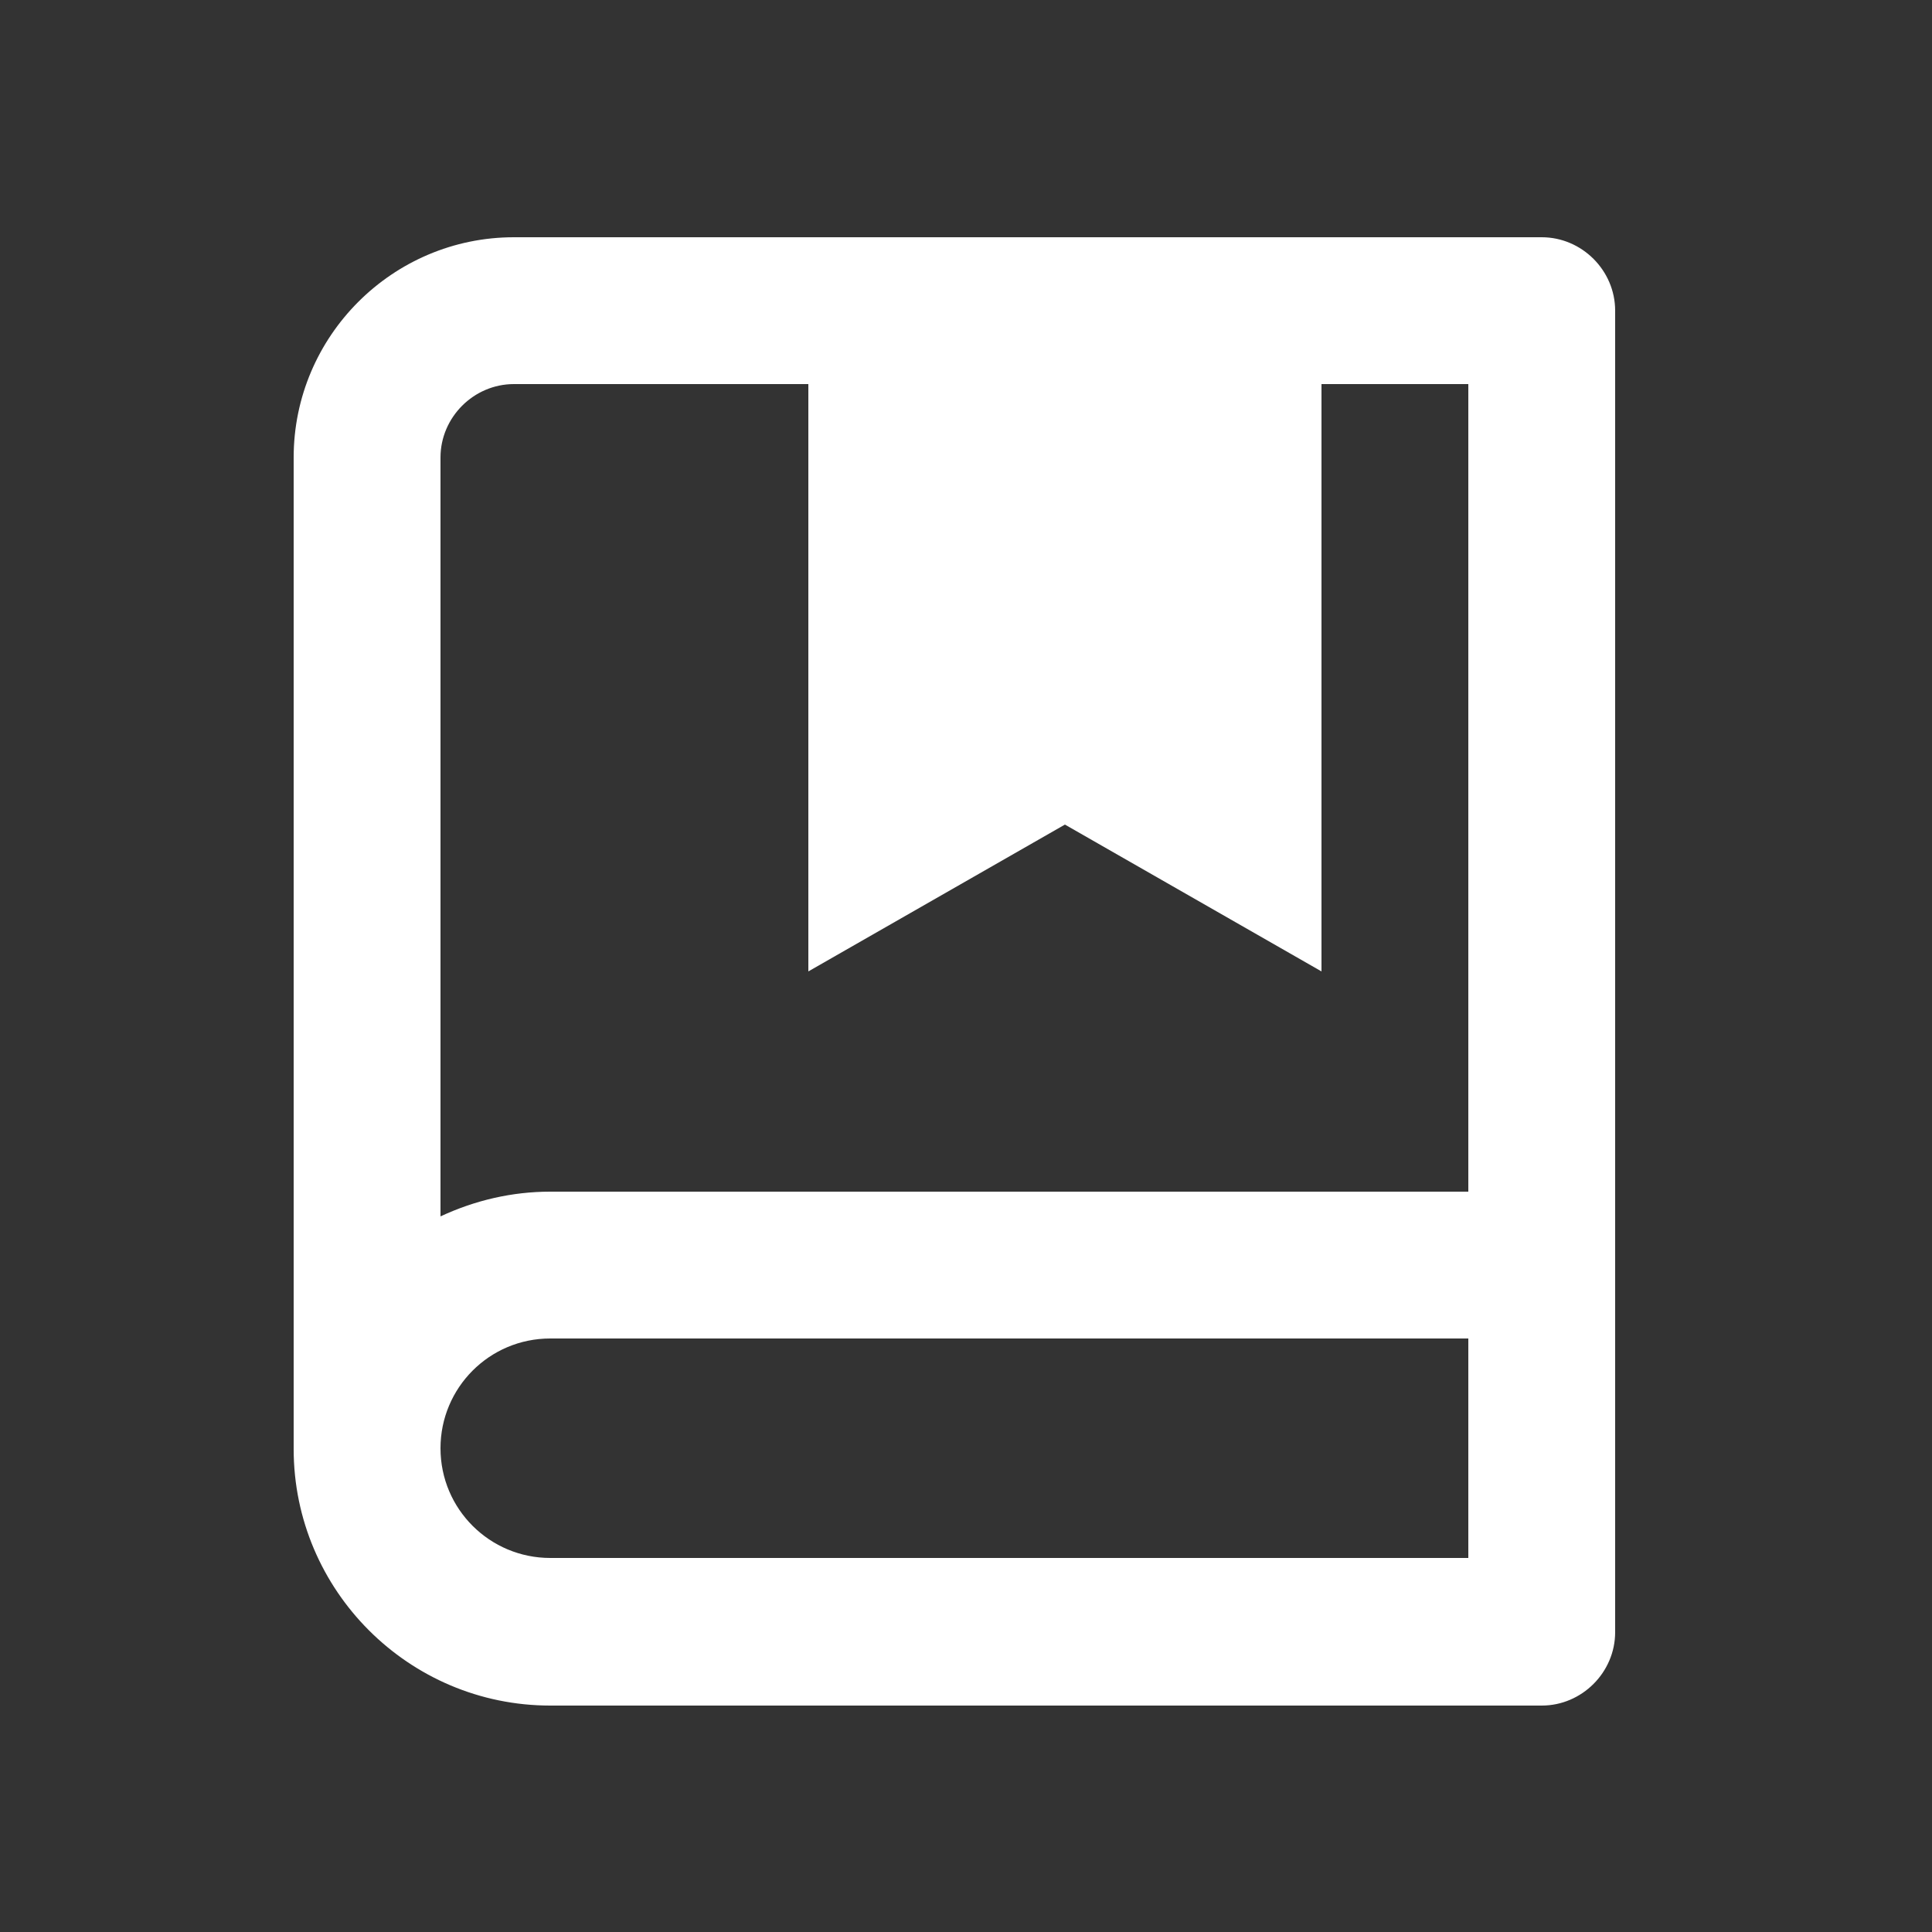 <?xml version="1.0" encoding="utf-8"?>
<!-- Generator: Adobe Illustrator 25.4.1, SVG Export Plug-In . SVG Version: 6.00 Build 0)  -->
<svg version="1.1" id="Ebene_3" xmlns="http://www.w3.org/2000/svg" xmlns:xlink="http://www.w3.org/1999/xlink" x="0px" y="0px"
	 viewBox="0 0 250 250" style="enable-background:new 0 0 250 250;" xml:space="preserve">
<rect x="0" y="0" width="250" height="250" fill="#333333" stroke="none"/>
<style type="text/css">
	.st0{fill:#FFFFFF;}
</style>
<path class="st0" d="M38,187.5V59.2c0-15.7,12.8-28.5,28.5-28.5h133c5.2,0,9.5,4.3,9.5,9.5v171c0,5.2-4.3,9.5-9.5,9.5H71.2
	C52.9,220.7,38,205.8,38,187.5z M190,201.7v-28.5H71.2c-7.9,0-14.2,6.4-14.2,14.2c0,7.9,6.4,14.2,14.2,14.2H190z M104.5,49.7h-38
	c-5.2,0-9.5,4.3-9.5,9.5v98.2c4.5-2.1,9.3-3.2,14.2-3.2H190V49.7h-19v76l-33.2-19l-33.2,19V49.7z"/>
</svg>
